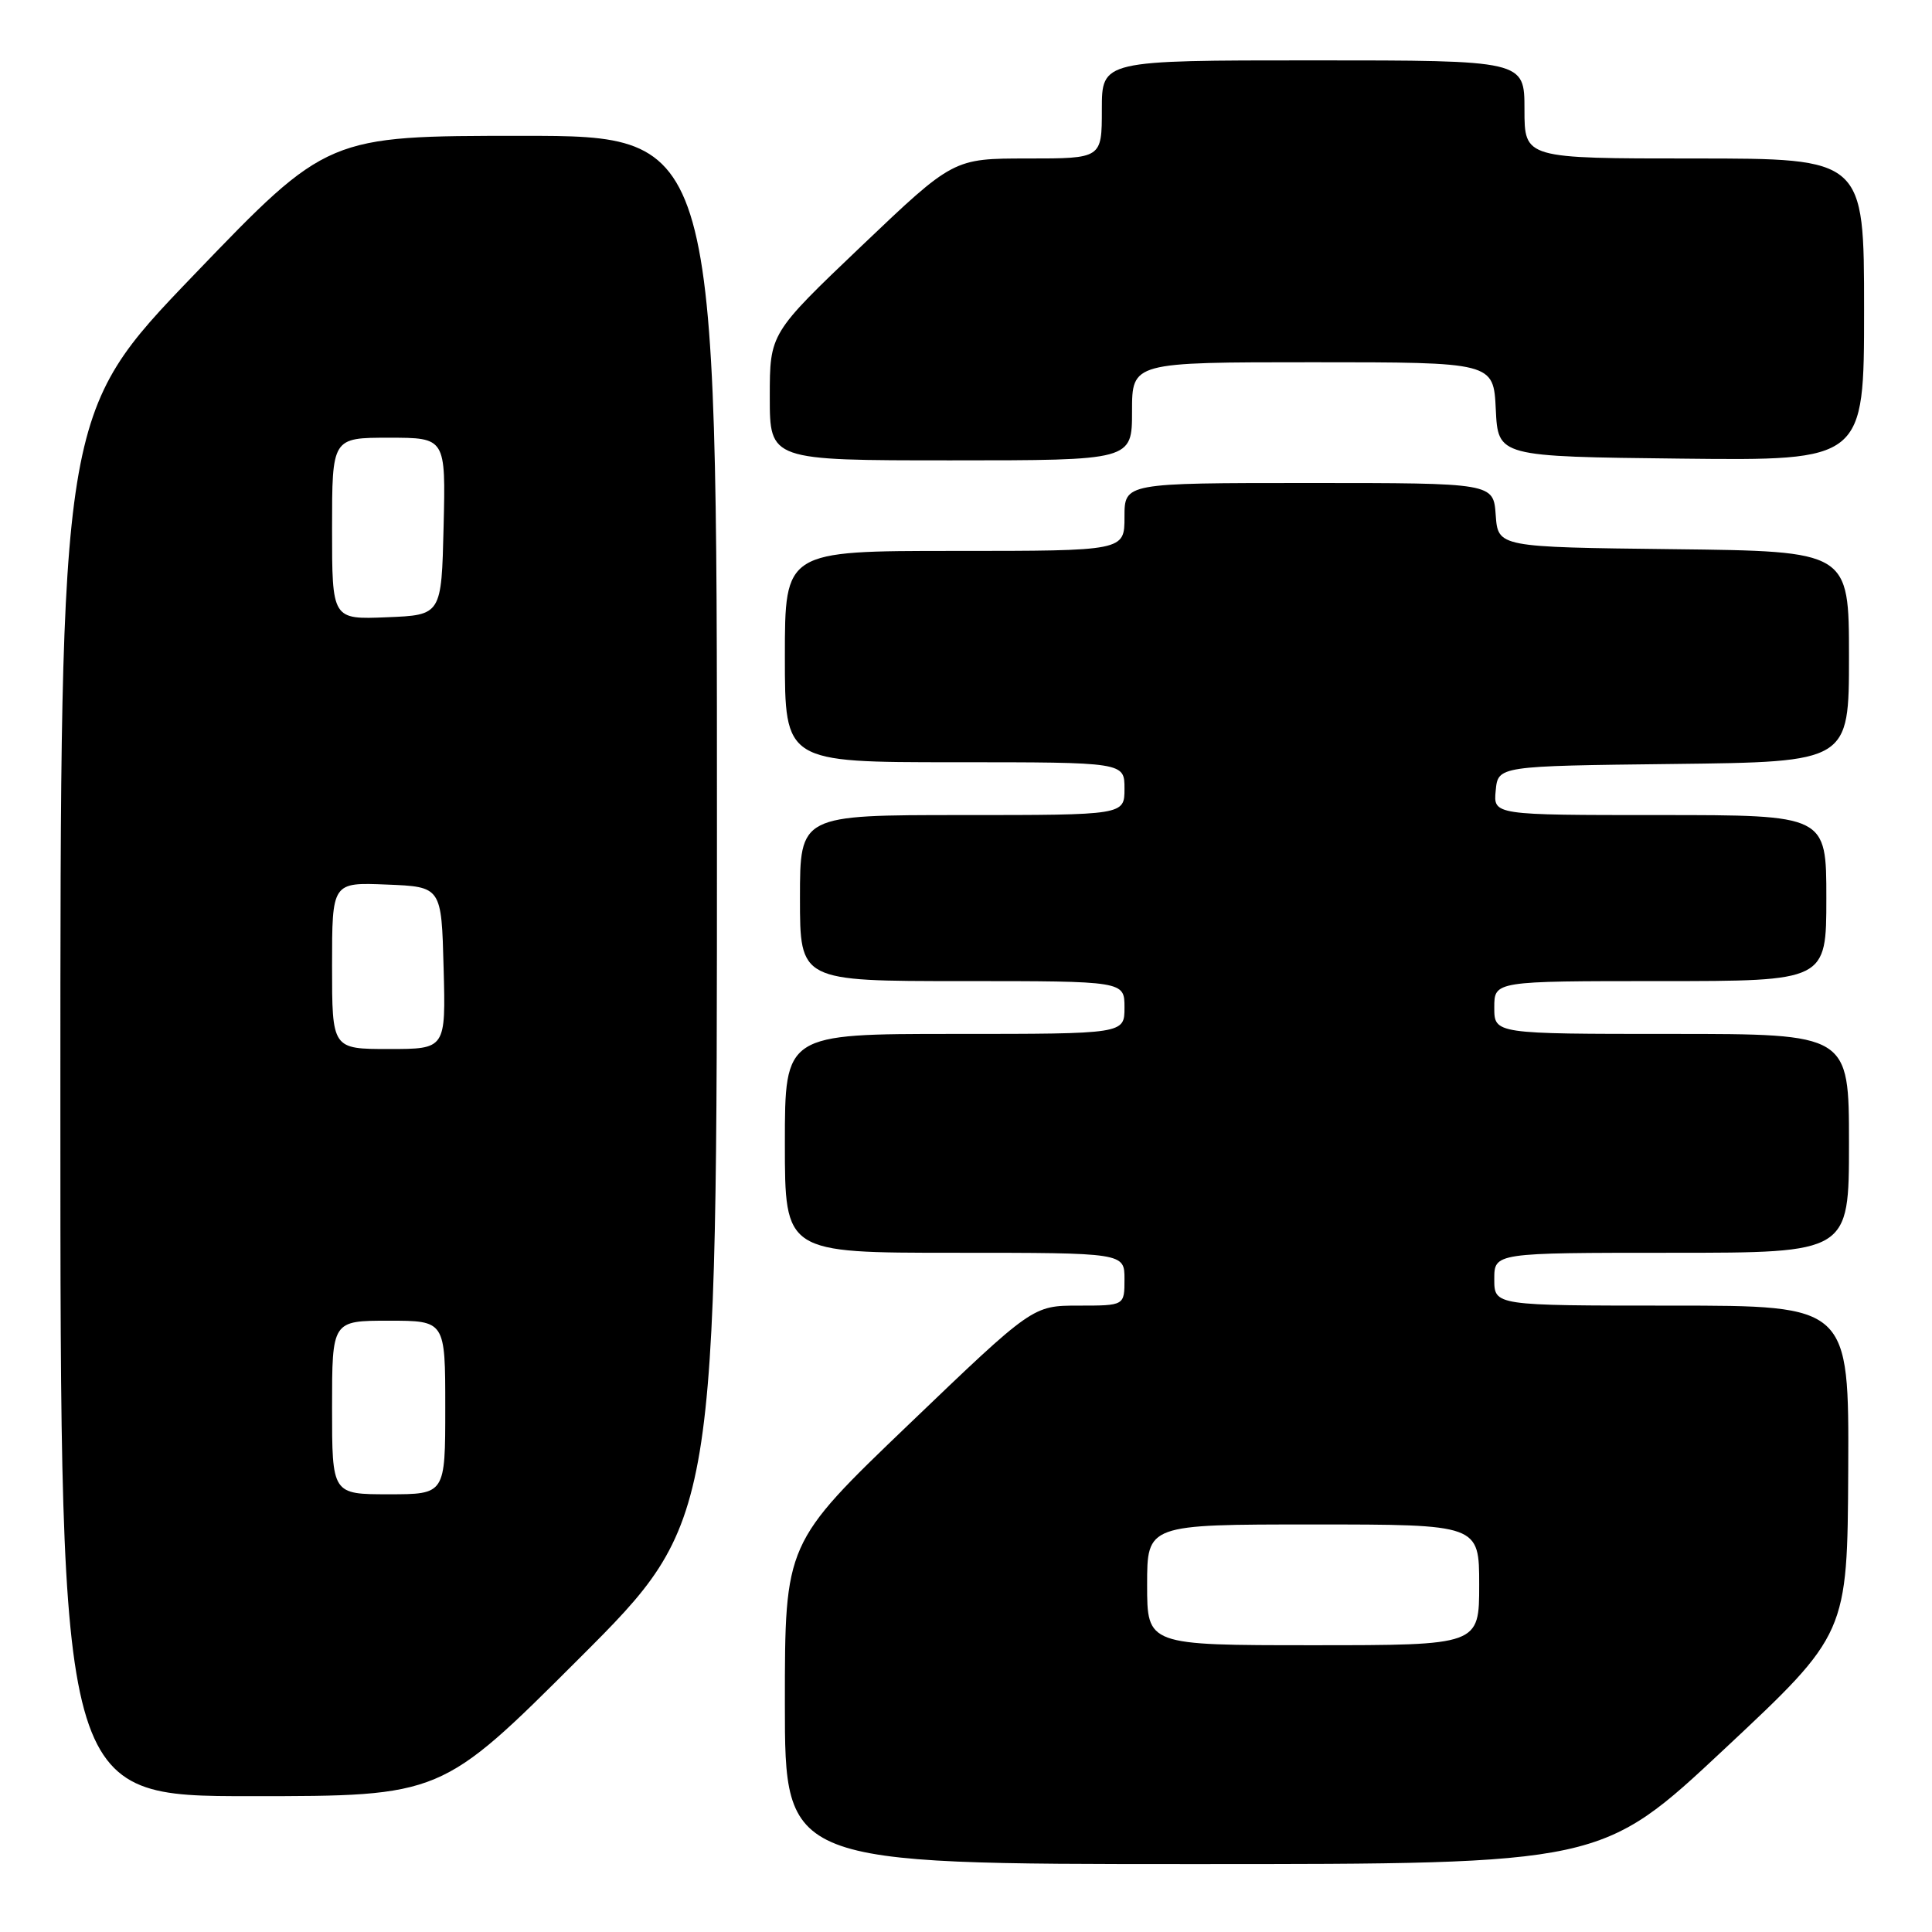 <?xml version="1.0" encoding="UTF-8" standalone="no"?>
<!DOCTYPE svg PUBLIC "-//W3C//DTD SVG 1.1//EN" "http://www.w3.org/Graphics/SVG/1.1/DTD/svg11.dtd" >
<svg xmlns="http://www.w3.org/2000/svg" xmlns:xlink="http://www.w3.org/1999/xlink" version="1.1" viewBox="0 0 256 256">
 <g >
 <path fill="currentColor"
d=" M 228.50 231.75 C 244.79 216.50 244.79 216.50 244.90 194.75 C 245.00 173.00 245.00 173.00 221.50 173.00 C 198.00 173.00 198.00 173.00 198.00 169.50 C 198.00 166.00 198.00 166.00 221.50 166.00 C 245.00 166.00 245.00 166.00 245.00 151.50 C 245.00 137.00 245.00 137.00 221.50 137.00 C 198.00 137.00 198.00 137.00 198.00 133.50 C 198.00 130.00 198.00 130.00 220.00 130.00 C 242.00 130.00 242.00 130.00 242.00 119.00 C 242.00 108.00 242.00 108.00 219.94 108.00 C 197.87 108.00 197.87 108.00 198.19 104.75 C 198.50 101.50 198.50 101.50 221.75 101.23 C 245.00 100.96 245.00 100.96 245.00 87.00 C 245.00 73.04 245.00 73.04 221.75 72.77 C 198.50 72.50 198.50 72.50 198.19 68.25 C 197.89 64.00 197.89 64.00 173.44 64.00 C 149.00 64.00 149.00 64.00 149.00 68.50 C 149.00 73.00 149.00 73.00 126.50 73.00 C 104.00 73.00 104.00 73.00 104.00 87.00 C 104.00 101.00 104.00 101.00 126.50 101.00 C 149.00 101.00 149.00 101.00 149.00 104.50 C 149.00 108.00 149.00 108.00 127.50 108.00 C 106.00 108.00 106.00 108.00 106.00 119.00 C 106.00 130.00 106.00 130.00 127.50 130.00 C 149.00 130.00 149.00 130.00 149.00 133.50 C 149.00 137.00 149.00 137.00 126.50 137.00 C 104.00 137.00 104.00 137.00 104.00 151.50 C 104.00 166.00 104.00 166.00 126.50 166.00 C 149.00 166.00 149.00 166.00 149.00 169.50 C 149.00 173.00 149.00 173.00 142.92 173.00 C 136.84 173.00 136.84 173.00 120.42 188.74 C 104.00 204.48 104.00 204.48 104.00 225.74 C 104.00 247.00 104.00 247.00 158.10 247.00 C 212.21 247.00 212.21 247.00 228.50 231.75 Z  M 76.74 219.76 C 95.00 201.52 95.00 201.52 95.00 109.76 C 95.00 18.00 95.00 18.00 69.20 18.00 C 43.40 18.00 43.40 18.00 25.70 36.42 C 8.00 54.84 8.00 54.84 8.00 146.42 C 8.00 238.00 8.00 238.00 33.24 238.00 C 58.48 238.00 58.48 238.00 76.74 219.76 Z  M 150.00 54.50 C 150.00 48.00 150.00 48.00 173.95 48.00 C 197.90 48.00 197.90 48.00 198.20 54.25 C 198.50 60.50 198.50 60.50 222.75 60.77 C 247.00 61.04 247.00 61.04 247.00 41.02 C 247.00 21.00 247.00 21.00 224.50 21.00 C 202.00 21.00 202.00 21.00 202.00 14.50 C 202.00 8.00 202.00 8.00 174.00 8.00 C 146.00 8.00 146.00 8.00 146.00 14.50 C 146.00 21.00 146.00 21.00 136.16 21.00 C 126.33 21.00 126.33 21.00 114.16 32.59 C 102.00 44.18 102.00 44.18 102.00 52.59 C 102.00 61.00 102.00 61.00 126.00 61.00 C 150.00 61.00 150.00 61.00 150.00 54.50 Z  M 152.00 210.00 C 152.00 202.00 152.00 202.00 174.00 202.00 C 196.00 202.00 196.00 202.00 196.00 210.00 C 196.00 218.00 196.00 218.00 174.00 218.00 C 152.00 218.00 152.00 218.00 152.00 210.00 Z  M 44.00 186.50 C 44.00 175.00 44.00 175.00 51.50 175.00 C 59.00 175.00 59.00 175.00 59.00 186.50 C 59.00 198.00 59.00 198.00 51.50 198.00 C 44.00 198.00 44.00 198.00 44.00 186.50 Z  M 44.00 127.96 C 44.00 116.91 44.00 116.91 51.25 117.21 C 58.50 117.50 58.50 117.50 58.78 128.25 C 59.07 139.00 59.07 139.00 51.53 139.00 C 44.00 139.00 44.00 139.00 44.00 127.96 Z  M 44.00 70.04 C 44.00 58.00 44.00 58.00 51.53 58.00 C 59.06 58.00 59.06 58.00 58.78 69.75 C 58.50 81.50 58.50 81.50 51.25 81.79 C 44.00 82.09 44.00 82.09 44.00 70.04 Z "/>
</g>
</svg>